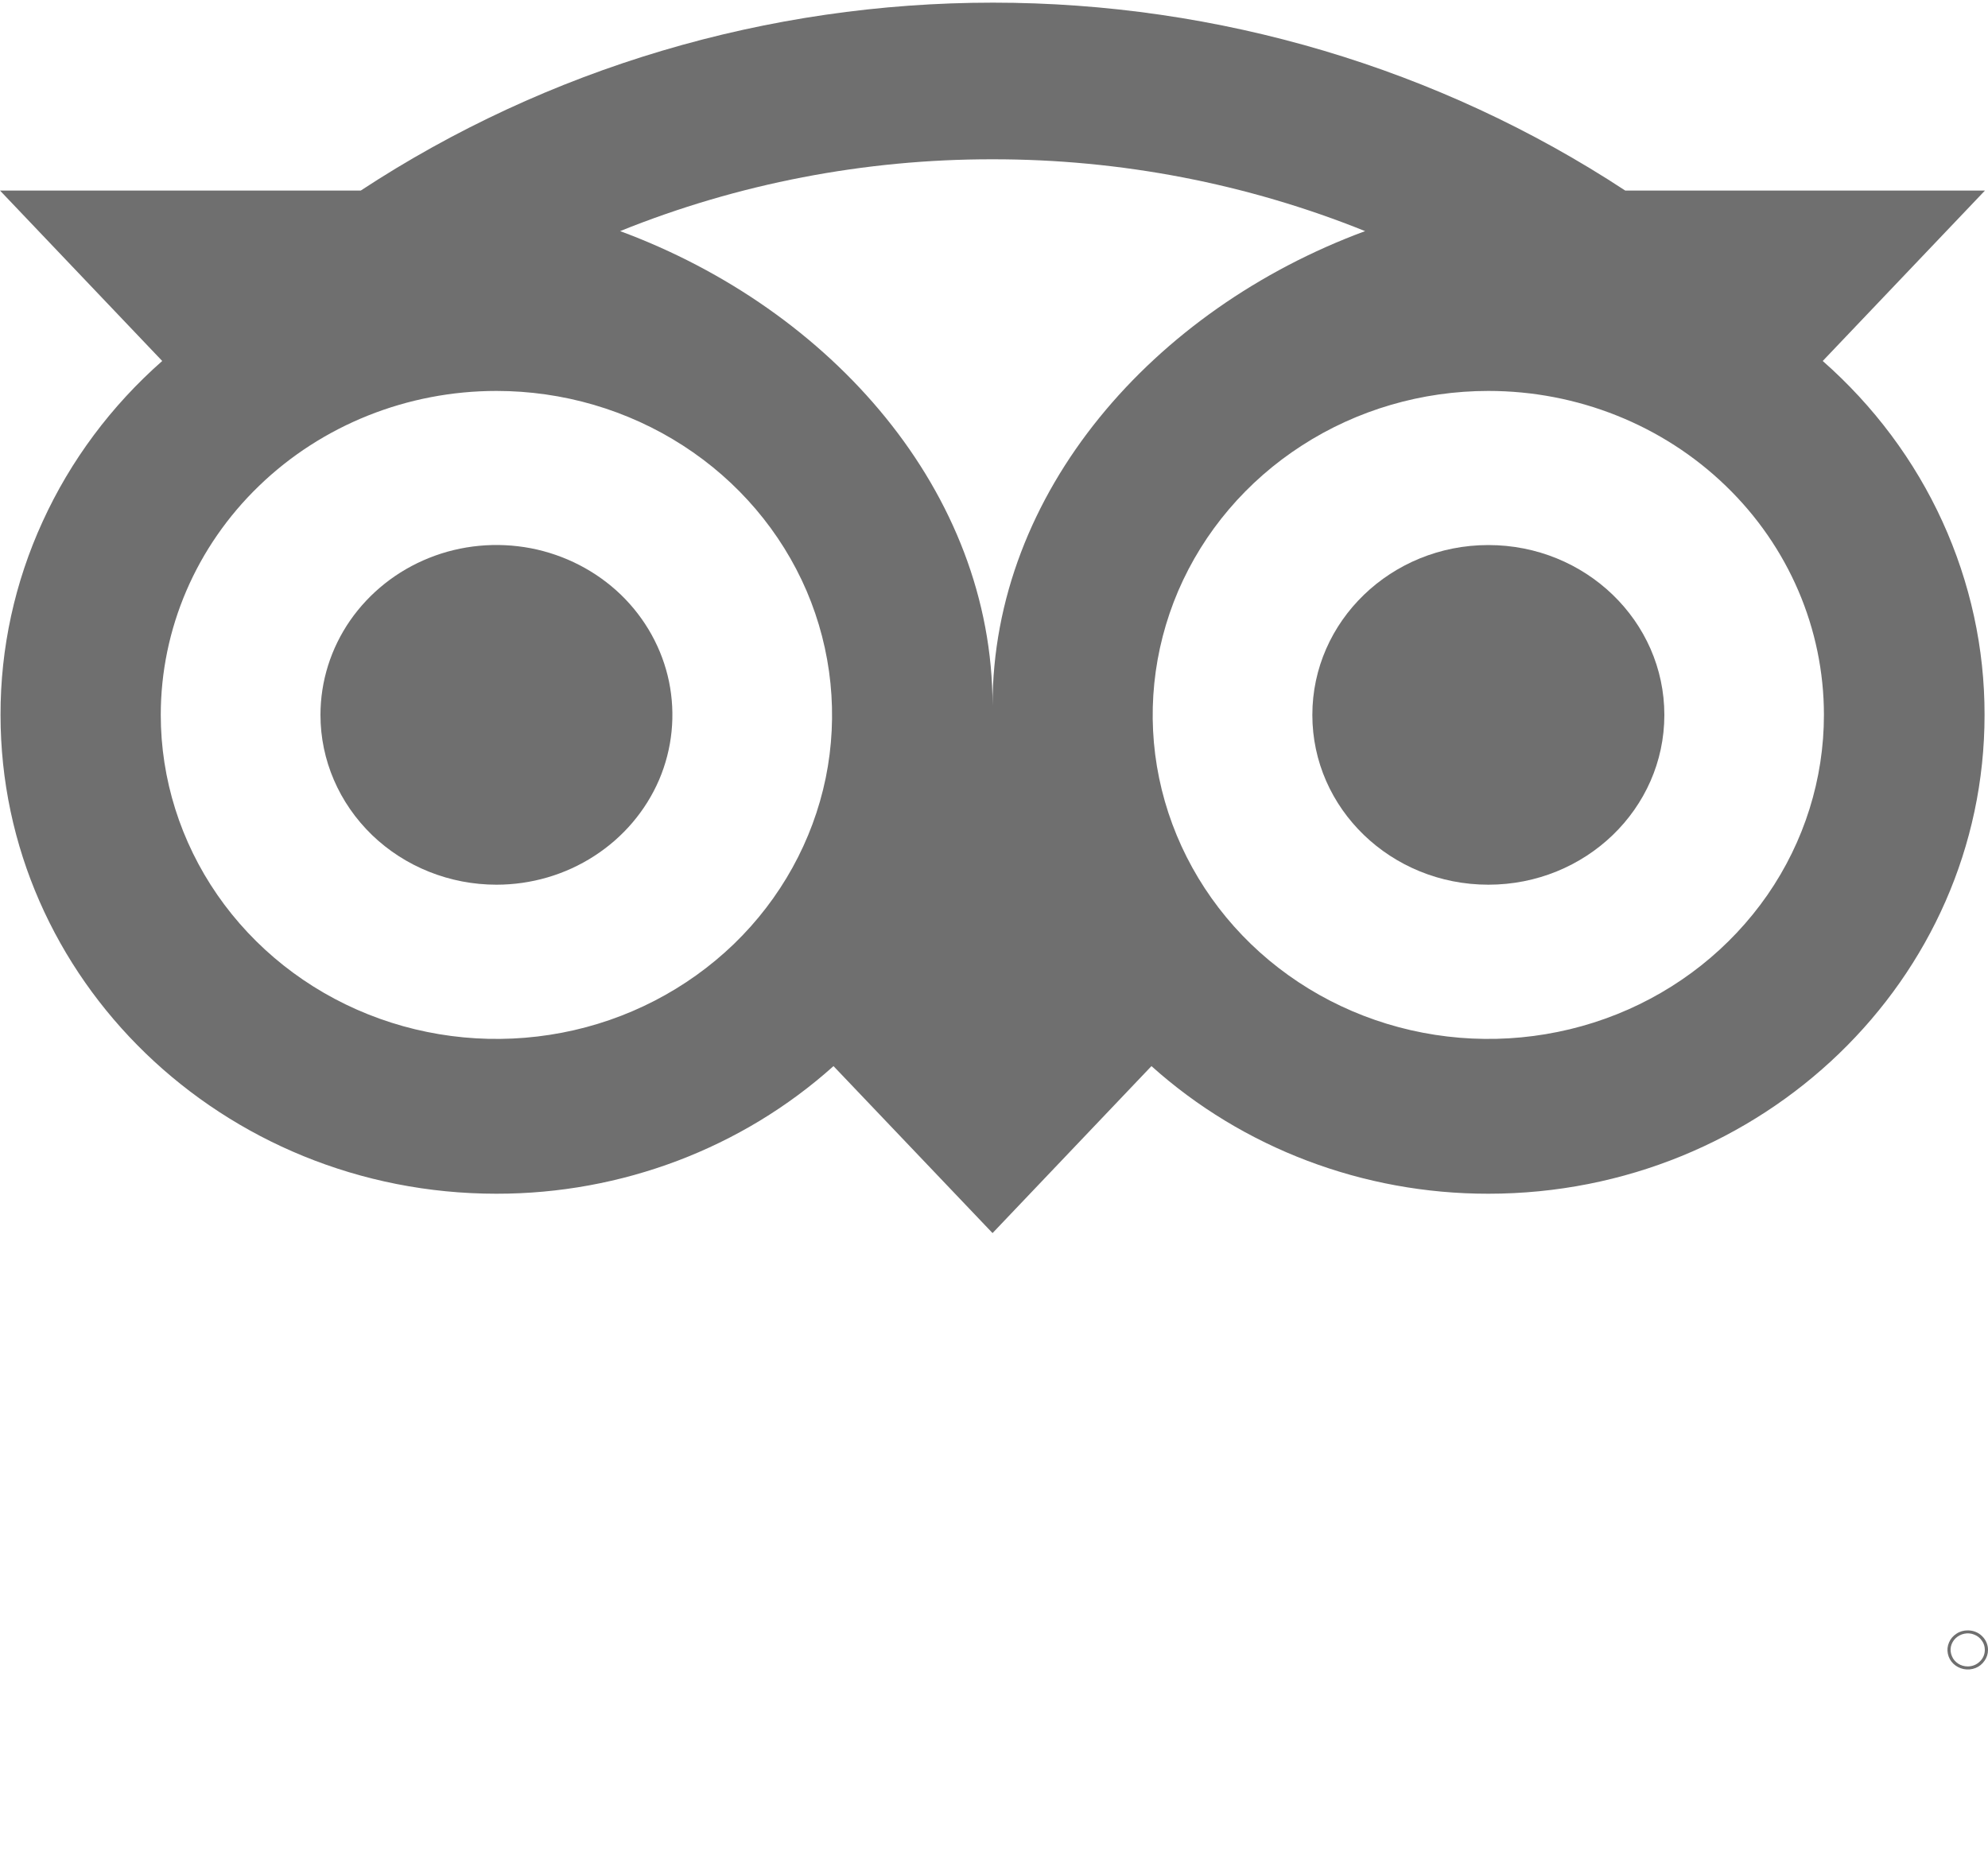 <svg width="15" height="14" viewBox="0 0 15 14" fill="none" xmlns="http://www.w3.org/2000/svg">
<g clip-path="url(#clip0_62_265)">
<path d="M3.746 6.676C4.008 6.676 4.265 6.601 4.483 6.46C4.702 6.319 4.872 6.119 4.973 5.885C5.073 5.651 5.099 5.393 5.048 5.144C4.997 4.896 4.87 4.667 4.685 4.488C4.499 4.309 4.263 4.187 4.005 4.137C3.747 4.088 3.48 4.113 3.238 4.21C2.995 4.307 2.788 4.472 2.642 4.682C2.496 4.893 2.418 5.141 2.418 5.395C2.418 5.735 2.558 6.06 2.807 6.301C3.056 6.541 3.394 6.676 3.746 6.676V6.676Z" fill="#6F6F6F"/>
<path d="M11.23 6.676C11.963 6.676 12.558 6.103 12.558 5.395C12.558 4.687 11.963 4.113 11.23 4.113C10.497 4.113 9.902 4.687 9.902 5.395C9.902 6.103 10.497 6.676 11.23 6.676Z" fill="#6F6F6F"/>
<path d="M0.004 5.395C0.004 7.39 1.679 9.008 3.746 9.008C4.689 9.009 5.598 8.665 6.289 8.045L7.489 9.305L8.688 8.045C9.379 8.665 10.287 9.009 11.23 9.008C13.297 9.008 14.974 7.39 14.974 5.395C14.975 4.892 14.866 4.395 14.656 3.935C14.446 3.475 14.138 3.063 13.753 2.724L14.977 1.438H12.263C10.856 0.514 9.194 0.02 7.492 0.02C5.791 0.02 4.129 0.514 2.722 1.438H0L1.224 2.724C0.839 3.063 0.532 3.475 0.322 3.935C0.111 4.395 0.003 4.892 0.004 5.395V5.395ZM13.762 5.395C13.762 5.878 13.614 6.351 13.336 6.753C13.057 7.155 12.662 7.469 12.199 7.654C11.736 7.839 11.227 7.887 10.736 7.793C10.245 7.699 9.793 7.466 9.439 7.124C9.085 6.782 8.844 6.346 8.746 5.872C8.648 5.398 8.699 4.906 8.89 4.459C9.082 4.012 9.407 3.63 9.823 3.362C10.239 3.093 10.729 2.95 11.23 2.95C11.902 2.95 12.546 3.207 13.021 3.666C13.496 4.124 13.762 4.746 13.762 5.395V5.395ZM7.488 1.202C8.453 1.201 9.409 1.385 10.3 1.744C8.701 2.335 7.489 3.715 7.489 5.324C7.489 3.715 6.277 2.335 4.679 1.744C5.568 1.385 6.524 1.201 7.488 1.202V1.202ZM3.746 2.95C4.247 2.95 4.736 3.093 5.153 3.362C5.569 3.63 5.894 4.012 6.086 4.459C6.277 4.906 6.327 5.398 6.23 5.872C6.132 6.346 5.891 6.782 5.537 7.124C5.182 7.466 4.731 7.699 4.24 7.793C3.749 7.887 3.239 7.839 2.777 7.654C2.314 7.469 1.918 7.155 1.64 6.753C1.362 6.351 1.213 5.878 1.213 5.395C1.213 4.746 1.48 4.124 1.955 3.666C2.43 3.207 3.074 2.95 3.746 2.95V2.95Z" fill="#6F6F6F"/>
<path d="M14.847 12.303C14.817 12.303 14.787 12.311 14.762 12.328C14.737 12.344 14.717 12.367 14.706 12.394C14.694 12.421 14.691 12.45 14.697 12.479C14.703 12.508 14.717 12.534 14.739 12.555C14.76 12.575 14.787 12.589 14.817 12.595C14.847 12.601 14.878 12.598 14.906 12.587C14.934 12.576 14.957 12.557 14.974 12.532C14.991 12.508 15 12.48 15 12.45C15 12.411 14.984 12.374 14.955 12.346C14.927 12.318 14.888 12.303 14.847 12.303V12.303ZM14.847 12.575C14.822 12.575 14.796 12.568 14.775 12.554C14.754 12.54 14.737 12.521 14.728 12.498C14.718 12.475 14.715 12.45 14.72 12.426C14.725 12.402 14.738 12.379 14.756 12.362C14.774 12.345 14.797 12.333 14.822 12.328C14.847 12.323 14.873 12.325 14.896 12.335C14.92 12.344 14.94 12.36 14.954 12.381C14.969 12.401 14.976 12.425 14.976 12.45C14.976 12.483 14.963 12.515 14.938 12.538C14.914 12.562 14.881 12.575 14.847 12.575V12.575Z" fill="#6F6F6F"/>
</g>
<defs>
<clipPath id="clip0_62_265">
<rect width="15" height="13" fill="white" transform="translate(0 0.019)"/>
</clipPath>
</defs>
</svg>
